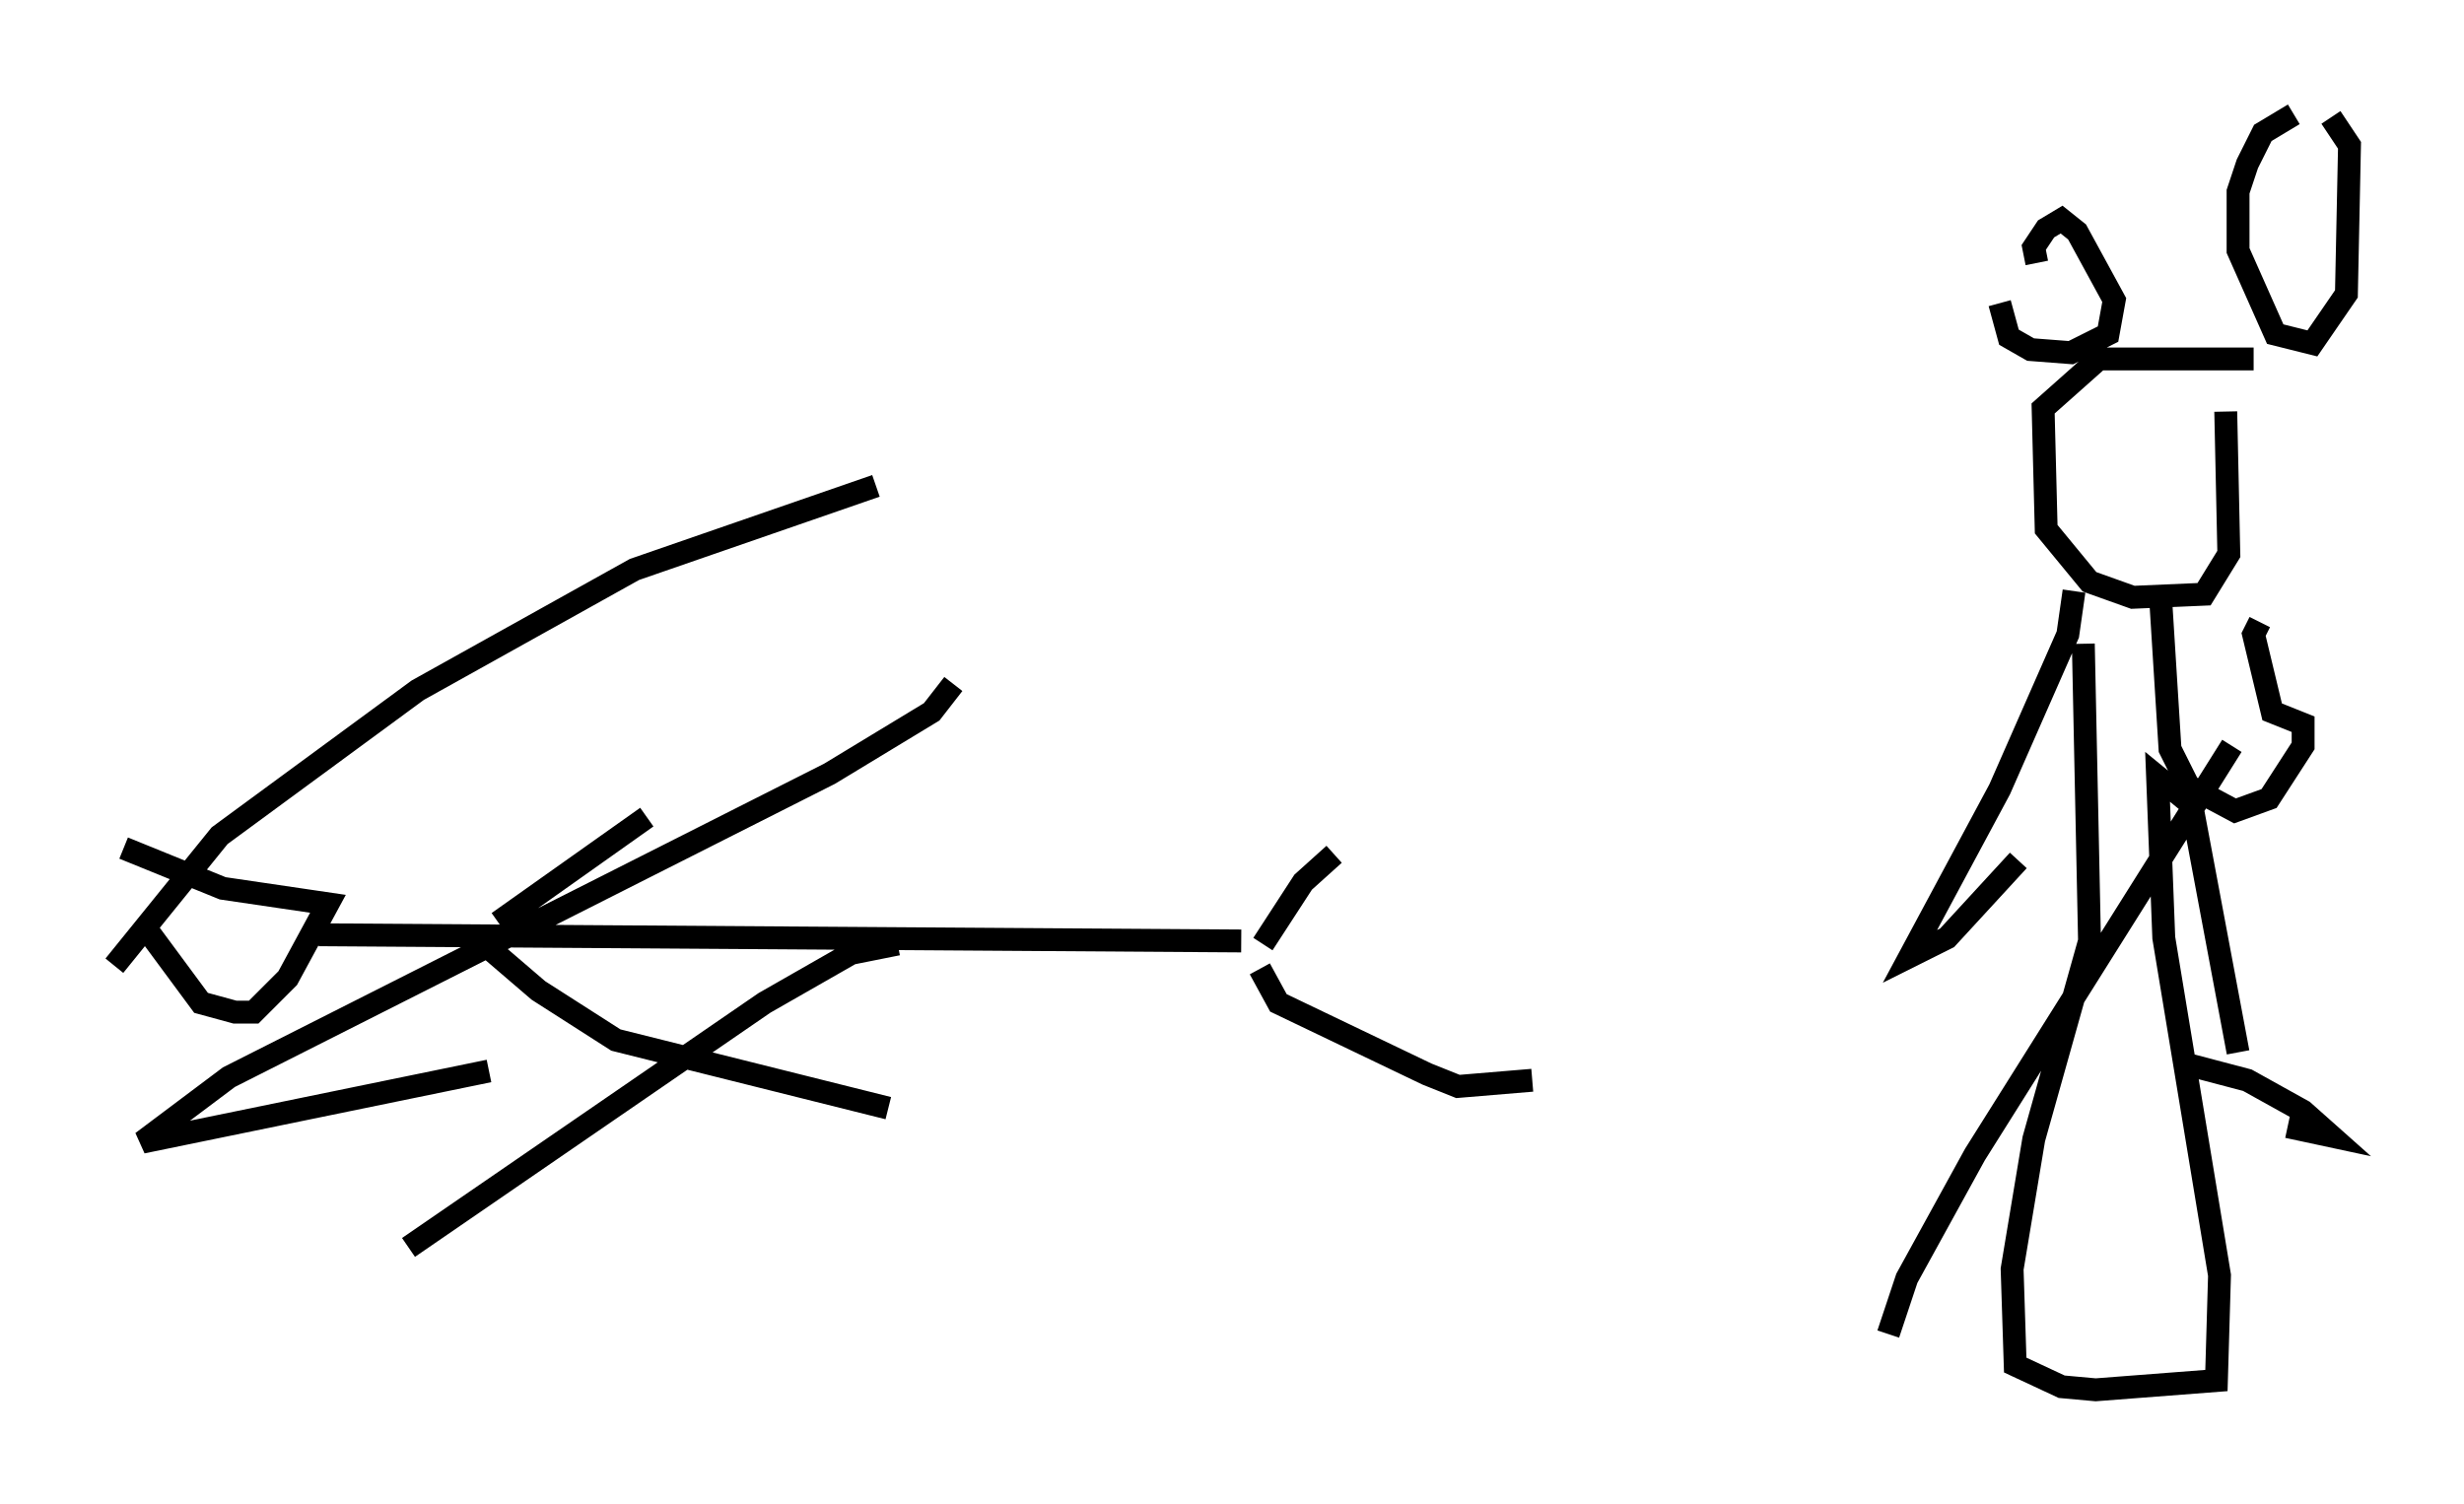 <?xml version="1.0" encoding="utf-8" ?>
<svg baseProfile="full" height="65.75" version="1.1" width="107.699" xmlns="http://www.w3.org/2000/svg" xmlns:ev="http://www.w3.org/2001/xml-events" xmlns:xlink="http://www.w3.org/1999/xlink"><defs /><rect fill="white" height="65.75" width="107.699" x="0" y="0" /><path d="M6.894, 38.829 m-0.406, 1.894 l2.3, 3.112 1.488, 0.406 l0.812, 0.0 1.488, -1.488 l1.759, -3.248 -4.601, -0.677 l-4.33, -1.759 m8.525, 3.789 l40.324, 0.271 m-25.981, -5.413 l-6.495, 4.601 m-0.135, 0.677 l0.0, 0.677 1.894, 1.624 l3.383, 2.165 11.908, 2.977 m19.486, -11.096 l-1.353, 1.218 -1.759, 2.706 m-0.135, 1.083 l0.812, 1.488 6.495, 3.112 l1.353, 0.541 3.248, -0.271 m-28.687, -25.981 l-10.555, 3.654 -9.472, 5.277 l-8.66, 6.36 -4.601, 5.683 m36.671, -12.314 l-0.947, 1.218 -4.465, 2.706 l-26.251, 13.261 -3.789, 2.842 l15.155, -3.112 m17.862, -5.548 l-2.03, 0.406 -3.789, 2.165 l-15.561, 10.69 m80.649, -38.836 l-6.766, 0.0 -2.436, 2.165 l0.135, 5.277 1.894, 2.3 l1.894, 0.677 3.112, -0.135 l1.083, -1.759 -0.135, -6.225 m-6.631, 7.848 l-0.271, 1.894 -2.977, 6.766 l-3.924, 7.307 1.624, -0.812 l3.112, -3.383 m6.225, -11.367 l0.406, 6.495 0.812, 1.624 l2.03, 1.083 1.488, -0.541 l1.488, -2.3 0.0, -0.947 l-1.353, -0.541 -0.812, -3.383 l0.271, -0.541 m-7.713, 0.947 l0.271, 12.99 -2.436, 8.66 l-0.947, 5.683 0.135, 4.195 l2.03, 0.947 1.488, 0.135 l5.277, -0.406 0.135, -4.601 l-2.436, -14.75 -0.271, -7.036 l1.488, 1.218 2.03, 10.825 m-2.165, 0.541 l2.571, 0.677 2.436, 1.353 l1.218, 1.083 -1.894, -0.406 m-17.456, 9.066 l0.812, -2.436 2.977, -5.413 l11.231, -17.862 m2.706, -27.605 l-1.353, 0.812 -0.677, 1.353 l-0.406, 1.218 0.0, 2.571 l1.624, 3.654 1.624, 0.406 l1.488, -2.165 0.135, -6.495 l-0.812, -1.218 m-14.479, 8.119 l0.406, 1.488 0.947, 0.541 l1.759, 0.135 1.624, -0.812 l0.271, -1.488 -1.624, -2.977 l-0.677, -0.541 -0.677, 0.406 l-0.541, 0.812 0.135, 0.677 " fill="none" stroke="black" stroke-width="1" /></svg>